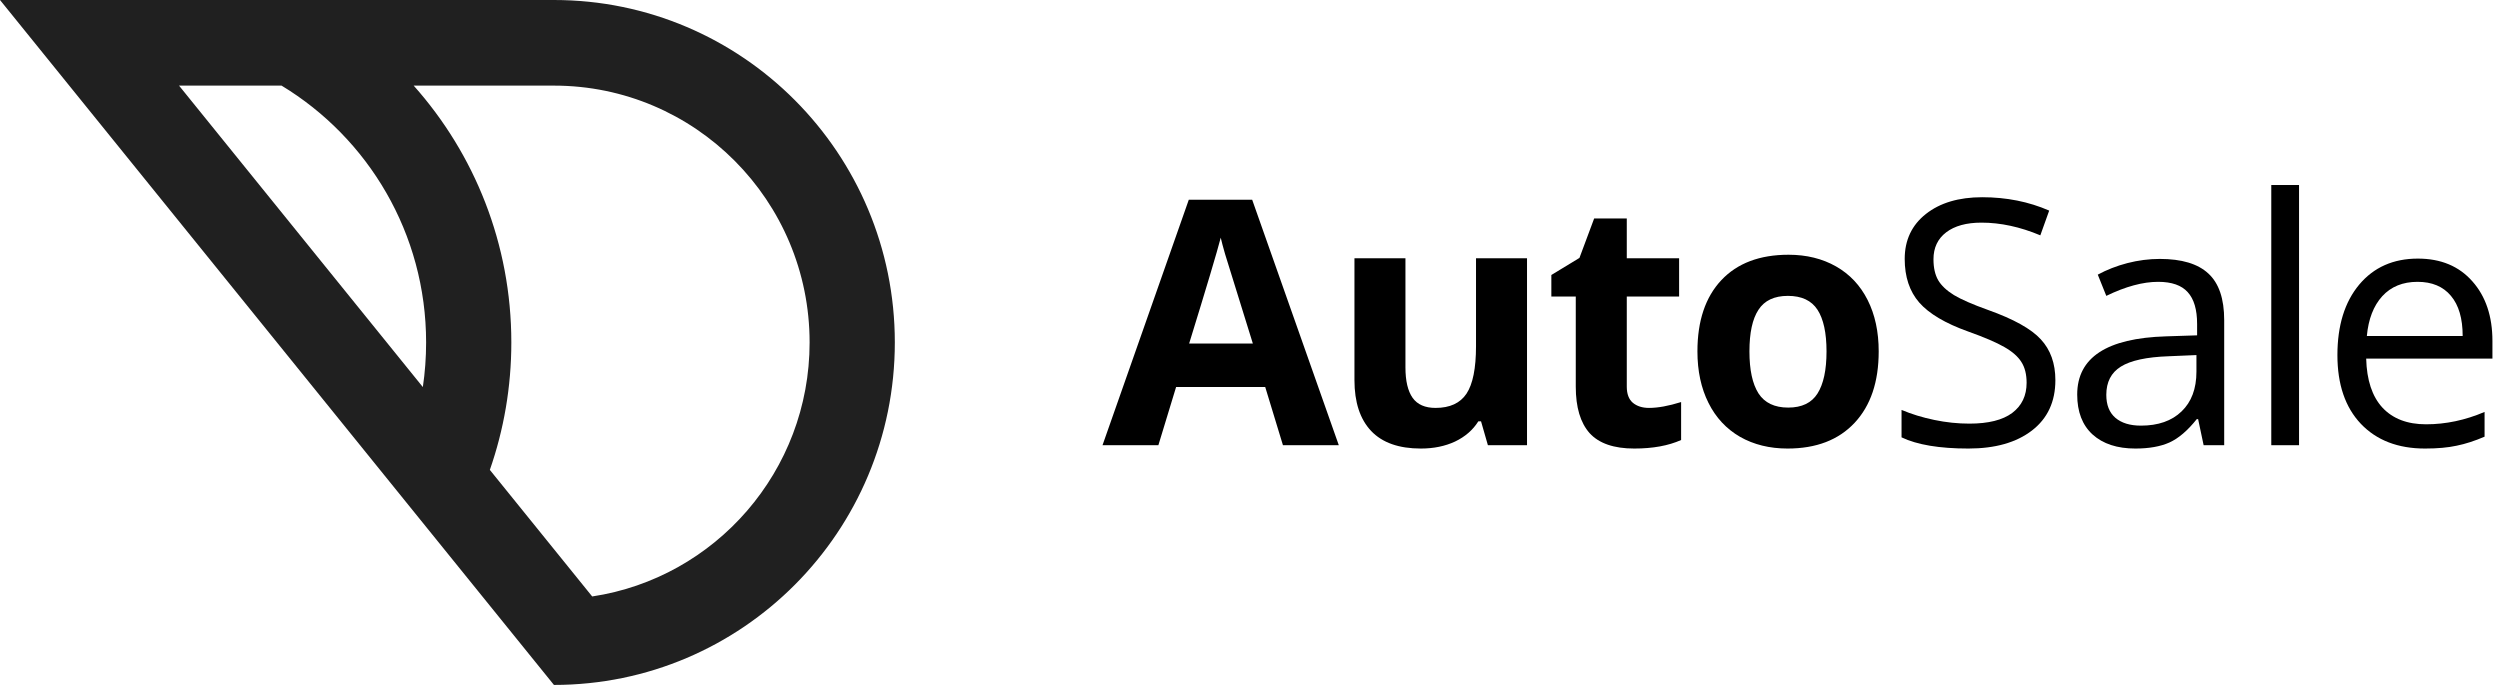 <svg width="146" height="40" viewBox="0 0 146 40" fill="none" xmlns="http://www.w3.org/2000/svg">
<path d="M74.924 26L73.889 22.602H68.684L67.649 26H64.387L69.426 11.664H73.127L78.186 26H74.924ZM73.166 20.062C72.209 16.983 71.669 15.242 71.545 14.838C71.428 14.434 71.344 14.115 71.291 13.881C71.076 14.714 70.461 16.775 69.446 20.062H73.166Z" fill="currentColor"/>
<path d="M86.893 26L86.492 24.604H86.336C86.017 25.111 85.564 25.505 84.978 25.785C84.393 26.059 83.725 26.195 82.977 26.195C81.694 26.195 80.727 25.854 80.076 25.17C79.425 24.48 79.1 23.49 79.1 22.201V15.082H82.078V21.459C82.078 22.247 82.218 22.839 82.498 23.236C82.778 23.627 83.224 23.822 83.836 23.822C84.669 23.822 85.272 23.546 85.643 22.992C86.014 22.432 86.199 21.508 86.199 20.219V15.082H89.178V26H86.893Z" fill="currentColor"/>
<path d="M96.302 23.822C96.823 23.822 97.448 23.708 98.177 23.48V25.697C97.435 26.029 96.524 26.195 95.443 26.195C94.251 26.195 93.382 25.896 92.835 25.297C92.295 24.691 92.025 23.787 92.025 22.582V17.318H90.599V16.059L92.24 15.062L93.099 12.758H95.004V15.082H98.06V17.318H95.004V22.582C95.004 23.005 95.121 23.318 95.355 23.52C95.596 23.721 95.912 23.822 96.302 23.822Z" fill="currentColor"/>
<path d="M102.167 20.521C102.167 21.602 102.343 22.419 102.695 22.973C103.053 23.526 103.632 23.803 104.433 23.803C105.227 23.803 105.797 23.529 106.142 22.982C106.493 22.429 106.669 21.609 106.669 20.521C106.669 19.441 106.493 18.63 106.142 18.09C105.79 17.549 105.214 17.279 104.413 17.279C103.619 17.279 103.046 17.549 102.695 18.09C102.343 18.624 102.167 19.434 102.167 20.521ZM109.716 20.521C109.716 22.299 109.247 23.689 108.31 24.691C107.372 25.694 106.067 26.195 104.394 26.195C103.346 26.195 102.421 25.967 101.62 25.512C100.82 25.049 100.204 24.389 99.775 23.529C99.345 22.67 99.13 21.667 99.13 20.521C99.13 18.738 99.596 17.351 100.527 16.361C101.458 15.372 102.766 14.877 104.452 14.877C105.5 14.877 106.425 15.105 107.226 15.56C108.027 16.016 108.642 16.671 109.071 17.523C109.501 18.376 109.716 19.376 109.716 20.521Z" fill="currentColor"/>
<path d="M120.034 22.201C120.034 23.458 119.578 24.438 118.667 25.141C117.755 25.844 116.518 26.195 114.956 26.195C113.263 26.195 111.961 25.977 111.05 25.541V23.939C111.636 24.187 112.274 24.382 112.964 24.525C113.654 24.669 114.337 24.74 115.014 24.74C116.121 24.74 116.955 24.532 117.514 24.115C118.074 23.692 118.354 23.106 118.354 22.357C118.354 21.863 118.253 21.459 118.052 21.146C117.856 20.828 117.524 20.535 117.055 20.268C116.593 20.001 115.887 19.698 114.936 19.359C113.608 18.884 112.658 18.321 112.085 17.67C111.518 17.019 111.235 16.169 111.235 15.121C111.235 14.021 111.649 13.145 112.475 12.494C113.302 11.843 114.396 11.518 115.757 11.518C117.176 11.518 118.481 11.778 119.673 12.299L119.155 13.744C117.977 13.249 116.831 13.002 115.718 13.002C114.839 13.002 114.152 13.191 113.657 13.568C113.162 13.946 112.915 14.47 112.915 15.141C112.915 15.635 113.006 16.042 113.188 16.361C113.371 16.674 113.677 16.963 114.106 17.23C114.542 17.491 115.206 17.781 116.098 18.1C117.596 18.634 118.624 19.206 119.184 19.818C119.751 20.43 120.034 21.225 120.034 22.201Z" fill="currentColor"/>
<path d="M128.692 26L128.37 24.477H128.291C127.758 25.147 127.224 25.603 126.69 25.844C126.162 26.078 125.502 26.195 124.707 26.195C123.646 26.195 122.813 25.922 122.207 25.375C121.608 24.828 121.309 24.05 121.309 23.041C121.309 20.88 123.037 19.747 126.495 19.643L128.311 19.584V18.92C128.311 18.08 128.129 17.462 127.764 17.064C127.406 16.661 126.83 16.459 126.036 16.459C125.144 16.459 124.134 16.732 123.008 17.279L122.51 16.039C123.037 15.753 123.614 15.528 124.239 15.365C124.87 15.203 125.502 15.121 126.133 15.121C127.409 15.121 128.353 15.404 128.965 15.971C129.584 16.537 129.893 17.445 129.893 18.695V26H128.692ZM125.03 24.857C126.039 24.857 126.83 24.581 127.403 24.027C127.982 23.474 128.272 22.699 128.272 21.703V20.736L126.651 20.805C125.362 20.85 124.431 21.052 123.858 21.41C123.291 21.762 123.008 22.312 123.008 23.061C123.008 23.646 123.184 24.092 123.536 24.398C123.894 24.704 124.392 24.857 125.03 24.857Z" fill="currentColor"/>
<path d="M134.264 26H132.643V10.805H134.264V26Z" fill="currentColor"/>
<path d="M141.623 26.195C140.041 26.195 138.791 25.713 137.873 24.75C136.961 23.787 136.505 22.449 136.505 20.736C136.505 19.011 136.929 17.641 137.775 16.625C138.628 15.609 139.77 15.102 141.203 15.102C142.544 15.102 143.605 15.544 144.386 16.43C145.168 17.309 145.558 18.471 145.558 19.916V20.941H138.185C138.218 22.198 138.533 23.152 139.132 23.803C139.738 24.454 140.587 24.779 141.681 24.779C142.834 24.779 143.973 24.538 145.099 24.057V25.502C144.526 25.749 143.983 25.925 143.468 26.029C142.961 26.14 142.345 26.195 141.623 26.195ZM141.183 16.459C140.324 16.459 139.637 16.739 139.123 17.299C138.615 17.859 138.315 18.634 138.224 19.623H143.82C143.82 18.601 143.592 17.82 143.136 17.279C142.681 16.732 142.03 16.459 141.183 16.459Z" fill="currentColor"/>
<path fill-rule="evenodd" clip-rule="evenodd" d="M0 0L32.35 40C43.345 40 52.258 31.046 52.258 20C52.258 8.954 43.345 0 32.35 0H0ZM34.584 34.833C41.771 33.75 47.281 27.521 47.281 20C47.281 11.716 40.596 5 32.35 5H24.159C27.705 8.981 29.862 14.237 29.862 20C29.862 22.606 29.42 25.111 28.607 27.442L34.584 34.833ZM24.694 22.604C24.82 21.755 24.885 20.885 24.885 20C24.885 13.634 21.502 8.062 16.443 5H10.456L24.694 22.604Z" fill="#202020"/>
</svg>
